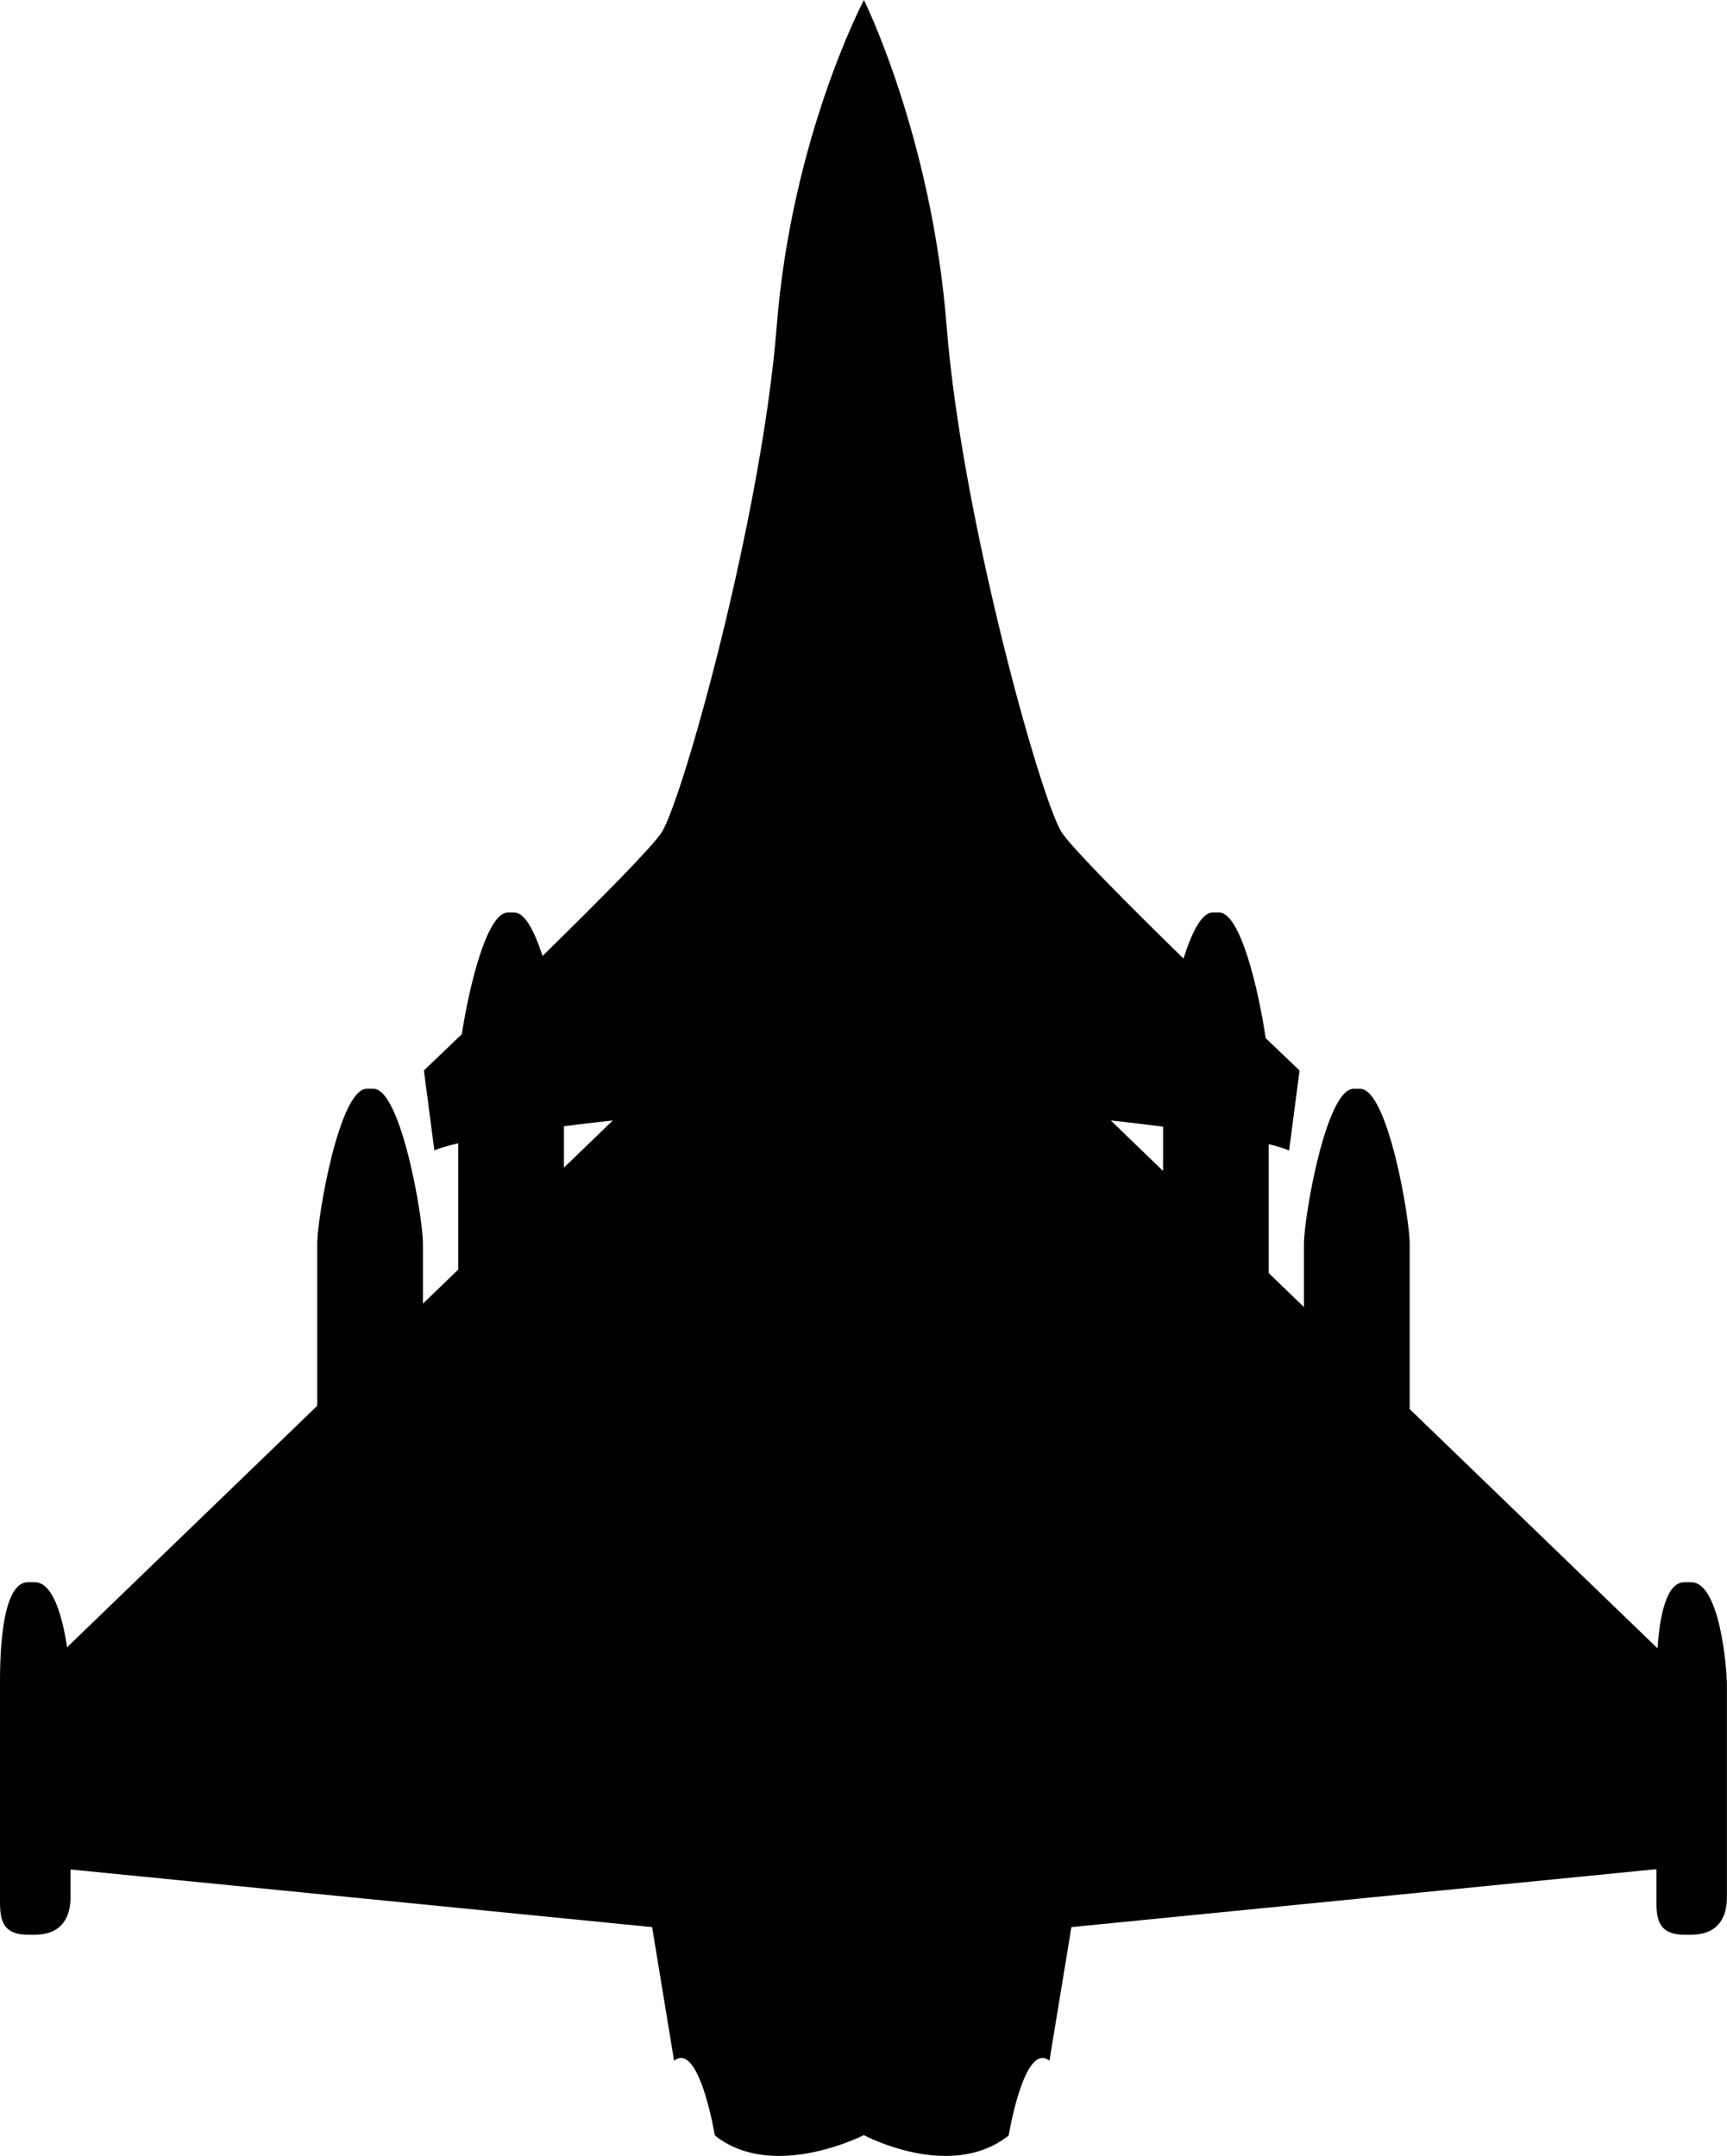 <?xml version="1.0" encoding="UTF-8"?>
<svg id="Laag_1" data-name="Laag 1" xmlns="http://www.w3.org/2000/svg" viewBox="0 0 384.67 480.21">
  <defs>
    <style>
      .cls-1 {
        fill: #000;
        stroke-width: 0px;
      }
    </style>
  </defs>
  <path class="cls-1" d="M6.21,430.93h1.53c6.35,0,7.96-4.3,7.96-8.3v-6.23l129.55,12.84,4.89,29.76c5.62-4.44,9.08,16.65,9.08,16.65,12.95,10.3,33.19-.08,33.19-.08,0,0,19.31,10.38,32.26.08,0,0,3.46-21.1,9.08-16.65l4.89-29.76,130.31-12.91v6.3c0,4-.14,8.3,6.21,8.3h1.53c6.35,0,7.96-4.3,7.96-8.3v-47.27c0-4-1.61-22.94-7.96-22.94h-1.53c-4.13,0-5.51,8.01-5.97,14.72l-55.2-53.28v-36.75c0-6.1-4.94-34.59-11.03-34.59h-1.48c-6.09,0-11.04,28.48-11.04,34.59v14.02l-7.85-7.57v-28.71c1.91.46,3.5.94,4.54,1.41l2.33-17.82s-2.99-2.84-7.55-7.21c-1.53-10.51-5.59-27.97-10.36-27.97h-1.48c-2.41,0-4.64,4.48-6.46,10.25-12.31-12.04-24.85-24.63-27.1-28.07-4.65-7.11-22.33-70.39-25.65-112.71S192.43,0,192.43,0c0,0-16.1,30.4-19.43,72.73-3.34,42.32-21,105.6-25.65,112.71-2.22,3.4-14.4,15.63-26.51,27.49-1.77-5.49-3.93-9.67-6.26-9.67h-1.48c-4.65,0-8.61,16.52-10.24,27.1-5.03,4.83-8.44,8.07-8.44,8.07l2.33,17.82c1.18-.54,3.06-1.07,5.31-1.6v28.14l-7.85,7.58v-13.29c0-6.09-4.94-34.57-11.04-34.57h-1.48c-6.09,0-11.03,28.48-11.03,34.59v36.02l-55.72,53.79c-1-6.67-3.1-14.49-7.19-14.49h-1.53C-.14,352.42,0,371.36,0,375.36v47.27c0,4-.14,8.3,6.21,8.3h0ZM259.06,250.95v9.87l-11.64-11.25s5.07.53,11.64,1.38ZM125.61,250.85c6.19-.79,10.87-1.27,10.87-1.27l-10.87,10.5v-9.22h0Z"/>
</svg>